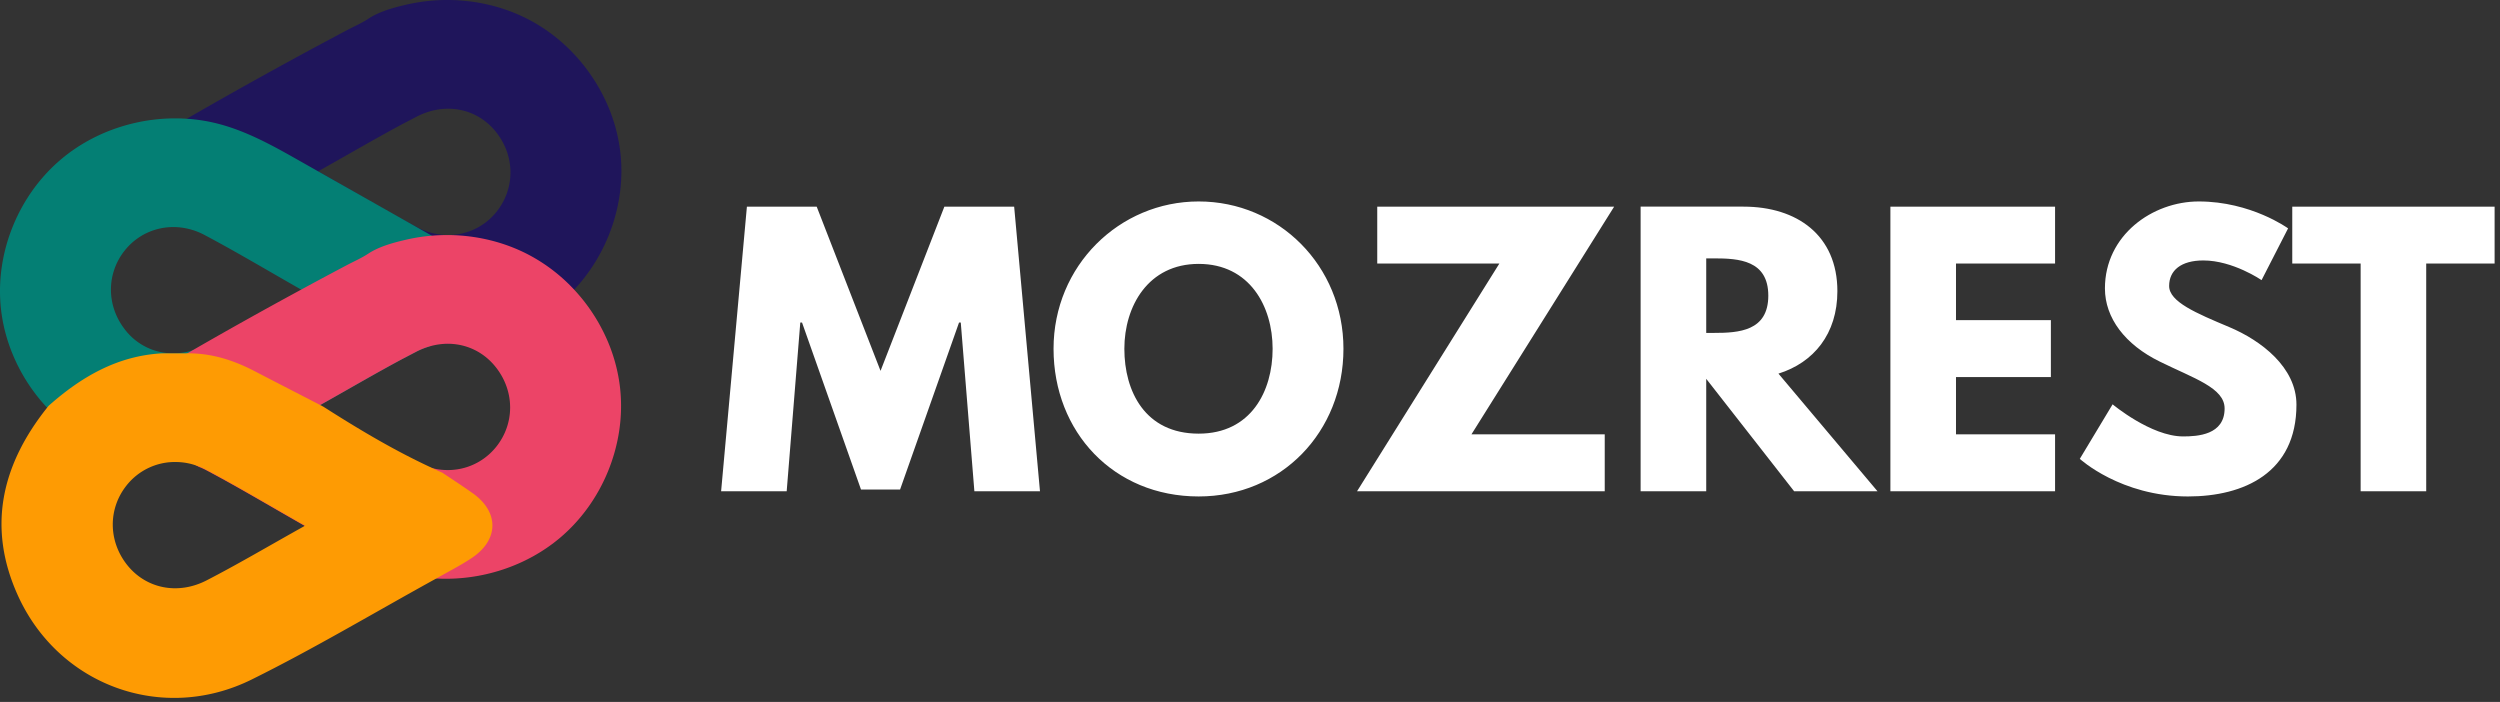<svg viewBox="0 0 463 130" xmlns="http://www.w3.org/2000/svg" xml:space="preserve" style="fill-rule:evenodd;clip-rule:evenodd;stroke-linejoin:round;stroke-miterlimit:2"><rect x="0" y="0" width="463" height="130" fill="#333333" stroke="none"/><path d="M41.789 10.369a11.275 11.275 0 0 0-1.004-3.584c-1.055-2.264-2.833-4.206-5.05-5.399C34.066.487 32.171.024 30.275.001a12.213 12.213 0 0 0-2.84.296c-.872.198-1.873.465-2.62.96-.452.299-.972.523-1.452.777-.499.265-.998.53-1.496.797a342.912 342.912 0 0 0-8.89 4.937l-.326.189c-.024.014-.047.028-.072.041-.591.34-1.182.684-1.771 1.029-.854.499-1.784 1.109-1.986 2.069-.151.727.179 1.486.683 2.037.505.549 1.168.927 1.819 1.295l2.056 1.165c.137.056.272.121.406.193 2.112 1.12 4.162 2.344 6.538 3.695l.094.054-.039.022.001.001 1.245.705c1.746.988 3.516 1.986 5.459 2.503a11.322 11.322 0 0 0 2.186.355c3.032.2 6.148-.774 8.464-2.728.31-.261.605-.54.884-.833.016-.017.034-.034.049-.052 2.279-2.425 3.47-5.84 3.122-9.139zm-20.323 1.147c.024-.011.046-.024.065-.034.011-.011.021-.015.031-.021 2.077-1.165 3.854-2.206 5.637-3.157l.062-.031.791-.413c1.979-1.023 4.133-.542 5.383 1.068 1.25 1.604 1.255 3.749.02 5.314a4.158 4.158 0 0 1-3.275 1.587c-.376 0-.758-.051-1.136-.152a4.449 4.449 0 0 1-.981-.388l-.257-.138c-1.9-1.016-3.762-2.118-5.872-3.324l-.057-.033-.449-.256.038-.022z" style="fill:#1f155b;fill-rule:nonzero" transform="translate(.001) scale(2.75)"/><path d="M32.343 17.988c-.504-.549-1.167-.928-1.818-1.297a743.67 743.67 0 0 1-1.213-.686l-.235-.133-.603-.342-.669-.379-5.871-3.324-.057-.033-.411-.232-1.244-.704c-1.744-.989-3.516-1.988-5.458-2.504a11.288 11.288 0 0 0-2.113-.351l-.072-.005c-3.032-.201-6.148.775-8.465 2.729C1.233 13.156-.333 17.028.059 20.751c.13 1.241.477 2.452 1.003 3.583a11.925 11.925 0 0 0 2.187 3.203 11.46 11.46 0 0 0 2.865 2.198c1.661.894 3.546 1.356 5.434 1.385h.026a12.614 12.614 0 0 0 1.175-.043 11.823 11.823 0 0 0 1.663-.255c.872-.197 1.873-.463 2.622-.959.451-.298.972-.524 1.451-.777l1.496-.797a497.03 497.03 0 0 0 1.559-.841v-.006l.163-.092a2.684 2.684 0 0 0-.142-.071c2.068-1.16 3.839-2.199 5.616-3.145l.062-.031.66-.347c.044-.021.087-.044.13-.067.284-.148.574-.263.863-.349l.307-.178.071-.041c.592-.34 1.182-.683 1.771-1.027.852-.499 1.784-1.109 1.984-2.069.153-.728-.177-1.488-.682-2.037zM8.392 16.879c1.054-1.328 2.759-1.88 4.413-1.436.192.05.384.116.575.196.136.056.272.121.406.193 2.099 1.112 4.137 2.329 6.497 3.672l.135.077.001.001-.039.022a.674.674 0 0 1-.064.034.113.113 0 0 1-.031.021c-2.077 1.164-3.854 2.207-5.636 3.158a.708.708 0 0 0-.062.03c-.212.111-.423.22-.633.331l-.158.083c-.283.146-.57.262-.858.348a4.451 4.451 0 0 1-1.437.185 4.079 4.079 0 0 1-3.088-1.601c-1.25-1.604-1.256-3.751-.021-5.314z" style="fill:#047f74;fill-rule:nonzero" transform="translate(.001) scale(2.75)"/><path d="M41.767 26.198a11.263 11.263 0 0 0-1.004-3.582 12.005 12.005 0 0 0-2.145-3.161 11.482 11.482 0 0 0-2.907-2.24c-1.667-.899-3.562-1.361-5.46-1.385l-.071-.001a13.218 13.218 0 0 0-1.103.043c-.559.046-1.115.132-1.664.256-.872.198-1.873.464-2.621.96-.452.297-.971.523-1.451.777a306.98 306.98 0 0 0-2.923 1.565l-.039.022a1.49 1.49 0 0 0-.055.03c-.014.006-.027.014-.041.022a318.848 318.848 0 0 0-7.328 4.095l-.017.01-.321.185-.048.028c-.596.342-1.191.687-1.783 1.034-.854.5-1.785 1.109-1.986 2.07-.151.727.177 1.487.683 2.036.504.55 1.167.928 1.819 1.296l1.212.687.235.133.506.287.138.078c.174.067.347.147.517.238 2.132 1.13 4.202 2.367 6.609 3.736l.024.013-.055.031 1.115.631c1.746.989 3.516 1.987 5.459 2.505.756.2 1.534.321 2.315.361.016.003.032.003.048.004 2.976.151 6.015-.824 8.287-2.74 2.88-2.428 4.446-6.3 4.055-10.024zm-8.334 3.873c-1.028 1.296-2.676 1.853-4.291 1.465l-.12-.029a4.464 4.464 0 0 1-.983-.388c-2.099-1.115-4.137-2.331-6.499-3.674l-.133-.076-.001-.001a1.9 1.9 0 0 1 .103-.056c.01-.01.021-.015.031-.021l.021-.011c2.068-1.161 3.839-2.2 5.616-3.146l.062-.031.66-.346.13-.068c.284-.148.574-.263.863-.349 1.718-.512 3.45.039 4.52 1.417 1.251 1.605 1.256 3.751.021 5.314z" style="fill:#ec4467;fill-rule:nonzero" transform="translate(.001) scale(2.75)"/><path d="M31.842 33.222c-.676-.481-1.368-.93-2.056-1.39a17.005 17.005 0 0 1-.764-.353c-2.522-1.171-4.904-2.595-7.249-4.093l-.07-.035a1.709 1.709 0 0 0-.142-.071l-.021-.011v-.005c-1.456-.751-2.919-1.503-4.375-2.258-1.424-.747-2.92-1.224-4.548-1.212h-1.688c-3.033.164-5.467 1.594-7.657 3.536l-.023.029-.076.096C.109 31.304-.89 35.515 1.221 40.14c2.759 6.039 9.738 8.589 15.732 5.62 4.189-2.075 8.219-4.481 12.316-6.739.036-.023.072-.04.108-.063.006-.002.01-.006.016-.009h.006l.026-.015c.783-.444 1.588-.853 2.334-1.349 1.844-1.221 1.865-3.096.083-4.363zm-17.922 5.86c-1.978 1.021-4.133.536-5.383-1.068s-1.256-3.755-.021-5.314A4.16 4.16 0 0 1 12 31.118a4.237 4.237 0 0 1 1.255.247l.138.05c.174.068.347.148.517.238 2.139 1.134 4.216 2.376 6.633 3.75l-.024.014c-.011.005-.02.011-.03.017a1.898 1.898 0 0 0-.08.046c-2.413 1.349-4.418 2.534-6.489 3.602z" style="fill:#fe9b03;fill-rule:nonzero" transform="translate(.001) scale(2.75)"/><path d="M68.298 13.916h-4.699L59.3 24.976 55 13.916h-4.7l-1.737 19.169h4.416l.916-11.363h.118l3.971 11.247h2.631l3.971-11.247h.117l.916 11.363h4.418l-1.739-19.169zM80.724 13.567c-5.333 0-9.773 4.322-9.773 9.922 0 5.6 4.041 9.945 9.773 9.945 5.569 0 9.751-4.345 9.751-9.945 0-5.6-4.37-9.922-9.751-9.922zm0 15.637c-3.618 0-5.004-2.858-5.004-5.715 0-2.859 1.598-5.717 5.004-5.717 3.431 0 4.981 2.858 4.981 5.717 0 2.857-1.457 5.715-4.981 5.715zM108.706 13.916H92.751v3.833h8.224L91.39 33.085h16.681v-3.834h-8.976l9.611-15.335zM119.77 25.162c2.372-.744 3.969-2.672 3.969-5.553 0-3.765-2.724-5.693-6.319-5.693h-6.932v19.169h4.418v-7.574l5.921 7.574h5.615l-6.672-7.923zm-4.347-2.742h-.517V17.4h.517c1.668 0 3.664.117 3.664 2.511 0 2.392-1.996 2.509-3.664 2.509zM138.399 17.749v-3.833h-11.09v19.169h11.09v-3.834h-6.672v-3.857h6.39v-3.833h-6.39v-3.812h6.672zM150.122 22.024c-2.209-.929-4.041-1.696-4.041-2.765 0-1.045.798-1.719 2.302-1.719 1.997 0 3.923 1.325 3.923 1.325l1.786-3.486s-2.49-1.812-6.014-1.812c-3.126 0-6.321 2.277-6.321 5.855 0 1.998 1.363 3.787 3.688 4.926 2.303 1.139 4.372 1.767 4.372 3.161 0 1.788-1.833 1.882-2.797 1.882-2.161 0-4.746-2.162-4.746-2.162l-2.209 3.672s2.749 2.533 7.284 2.533c3.783 0 7.306-1.604 7.306-6.182 0-2.509-2.372-4.322-4.533-5.228zM154.373 13.916v3.833h4.605v15.336h4.416V17.749H168v-3.833h-13.627z" style="fill:#fff;fill-rule:nonzero" transform="translate(.001) scale(2.75)"/></svg>